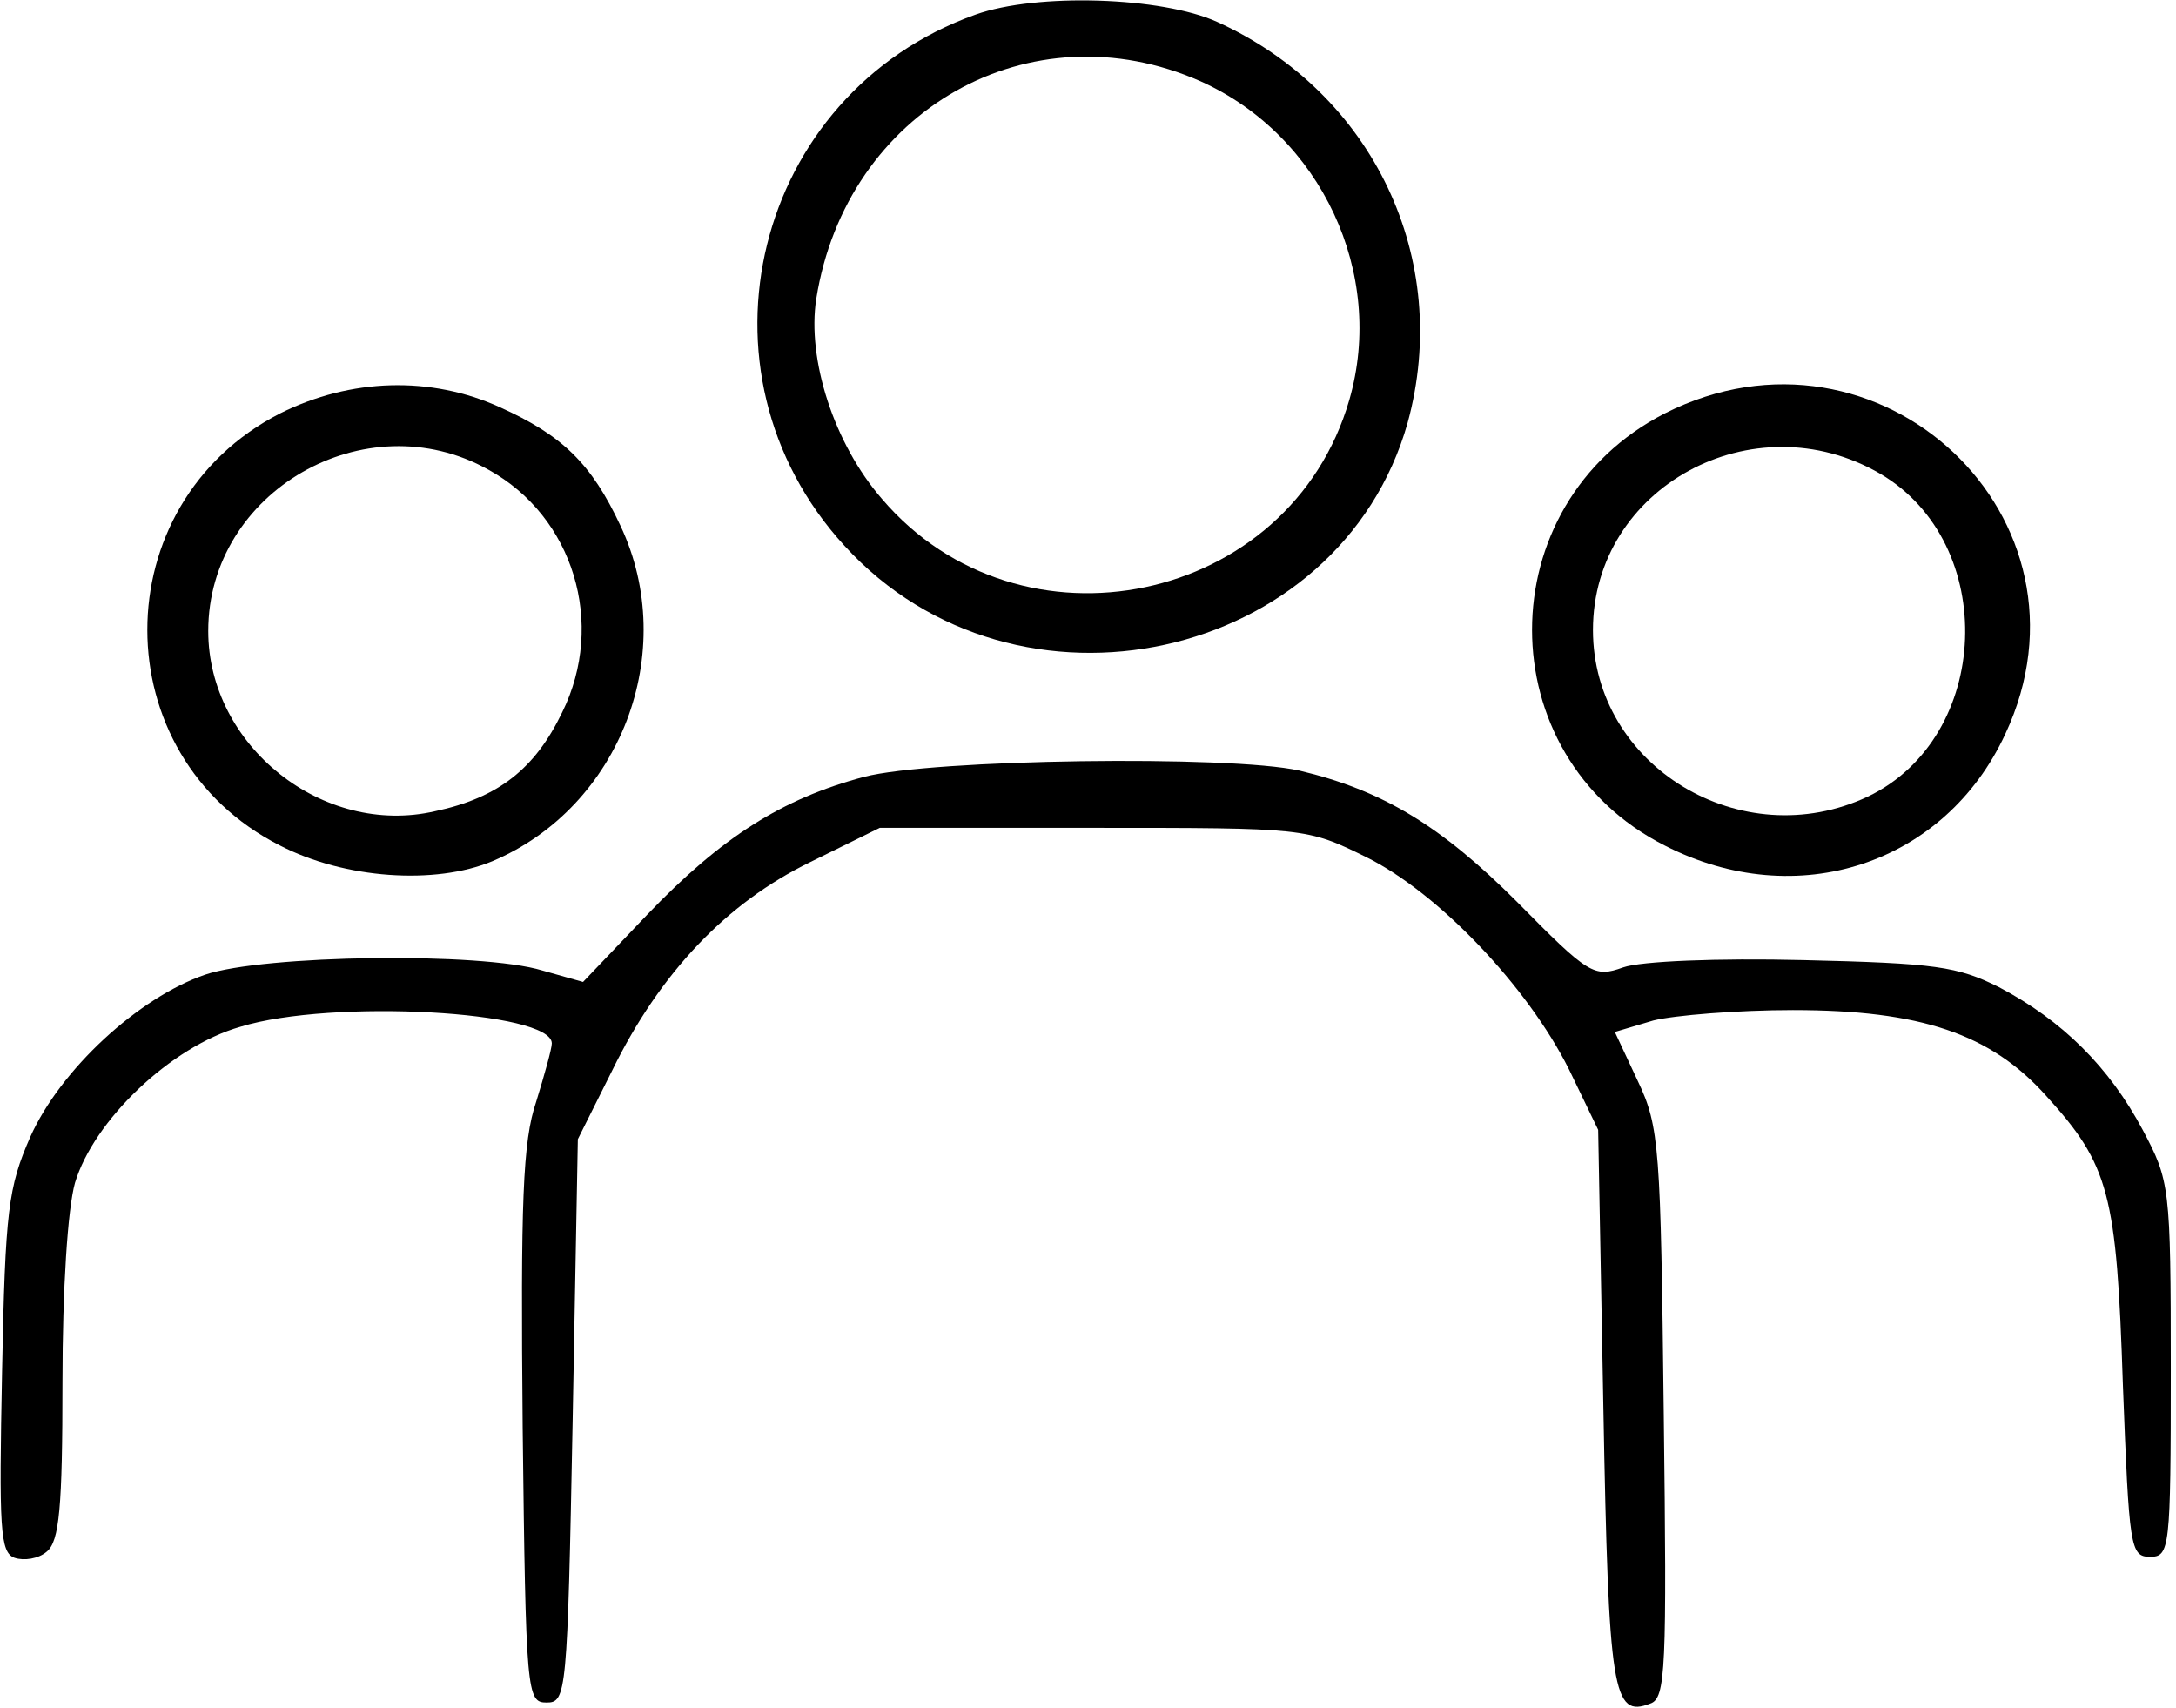 <?xml version="1.0" standalone="no"?>
<!DOCTYPE svg PUBLIC "-//W3C//DTD SVG 20010904//EN"
 "http://www.w3.org/TR/2001/REC-SVG-20010904/DTD/svg10.dtd">
<svg version="1.0" xmlns="http://www.w3.org/2000/svg"
 width="209pt" height="164pt" viewBox="0 0 209 164"
 preserveAspectRatio="xMidYMid meet">
<g transform="translate(0,164) scale(0.1,-0.1)"
fill="#000000" stroke="none">
<path d="M937 1626 c-213 -76 -279 -343 -126 -510 165 -181 476 -112 541 118
43 157 -33 317 -183 385 -53 24 -173 28 -232 7z m216 -64 c116 -52 178 -185
143 -306 -57 -197 -316 -251 -449 -95 -46 53 -72 134 -63 192 29 182 206 281
369 209z"/>
<path d="M269 1243 c-170 -87 -170 -329 0 -415 62 -32 149 -38 204 -15 123 52
180 201 123 322 -28 60 -56 87 -116 114 -66 30 -143 28 -211 -6z m200 -54 c82
-45 113 -148 71 -233 -26 -54 -61 -82 -122 -95 -108 -25 -218 63 -218 173 0
134 151 221 269 155z"/>
<path d="M1599 1243 c-170 -87 -170 -329 0 -415 127 -65 269 -18 327 107 97
207 -121 412 -327 308z m207 -58 c114 -67 107 -253 -12 -310 -121 -57 -264 29
-264 160 0 137 154 221 276 150z"/>
<path d="M830 894 c-79 -21 -137 -58 -208 -132 l-62 -65 -39 11 c-59 18 -268
15 -324 -4 -64 -22 -139 -91 -168 -156 -21 -48 -24 -70 -27 -225 -3 -151 -2
-174 12 -179 9 -3 23 -1 31 6 12 10 15 42 15 163 0 89 5 166 12 191 18 60 92
131 159 150 88 27 299 15 299 -16 0 -5 -7 -30 -15 -56 -13 -38 -15 -96 -13
-312 3 -257 4 -265 23 -265 19 0 20 8 25 270 l5 271 33 66 c46 94 110 161 190
200 l67 33 205 0 c204 0 205 0 262 -28 69 -34 155 -124 195 -204 l28 -58 5
-267 c5 -274 9 -298 45 -284 15 5 16 33 13 278 -3 256 -4 276 -25 320 l-22 47
37 11 c20 5 81 10 134 10 123 0 190 -23 243 -82 61 -67 68 -94 74 -278 6 -156
7 -165 26 -165 19 0 20 7 20 180 0 176 -1 181 -27 230 -32 60 -77 105 -138
137 -40 20 -61 23 -188 26 -82 2 -156 -1 -173 -7 -28 -10 -33 -7 -102 63 -73
73 -129 107 -209 126 -67 15 -353 11 -418 -6z"/>
</g>
</svg>
